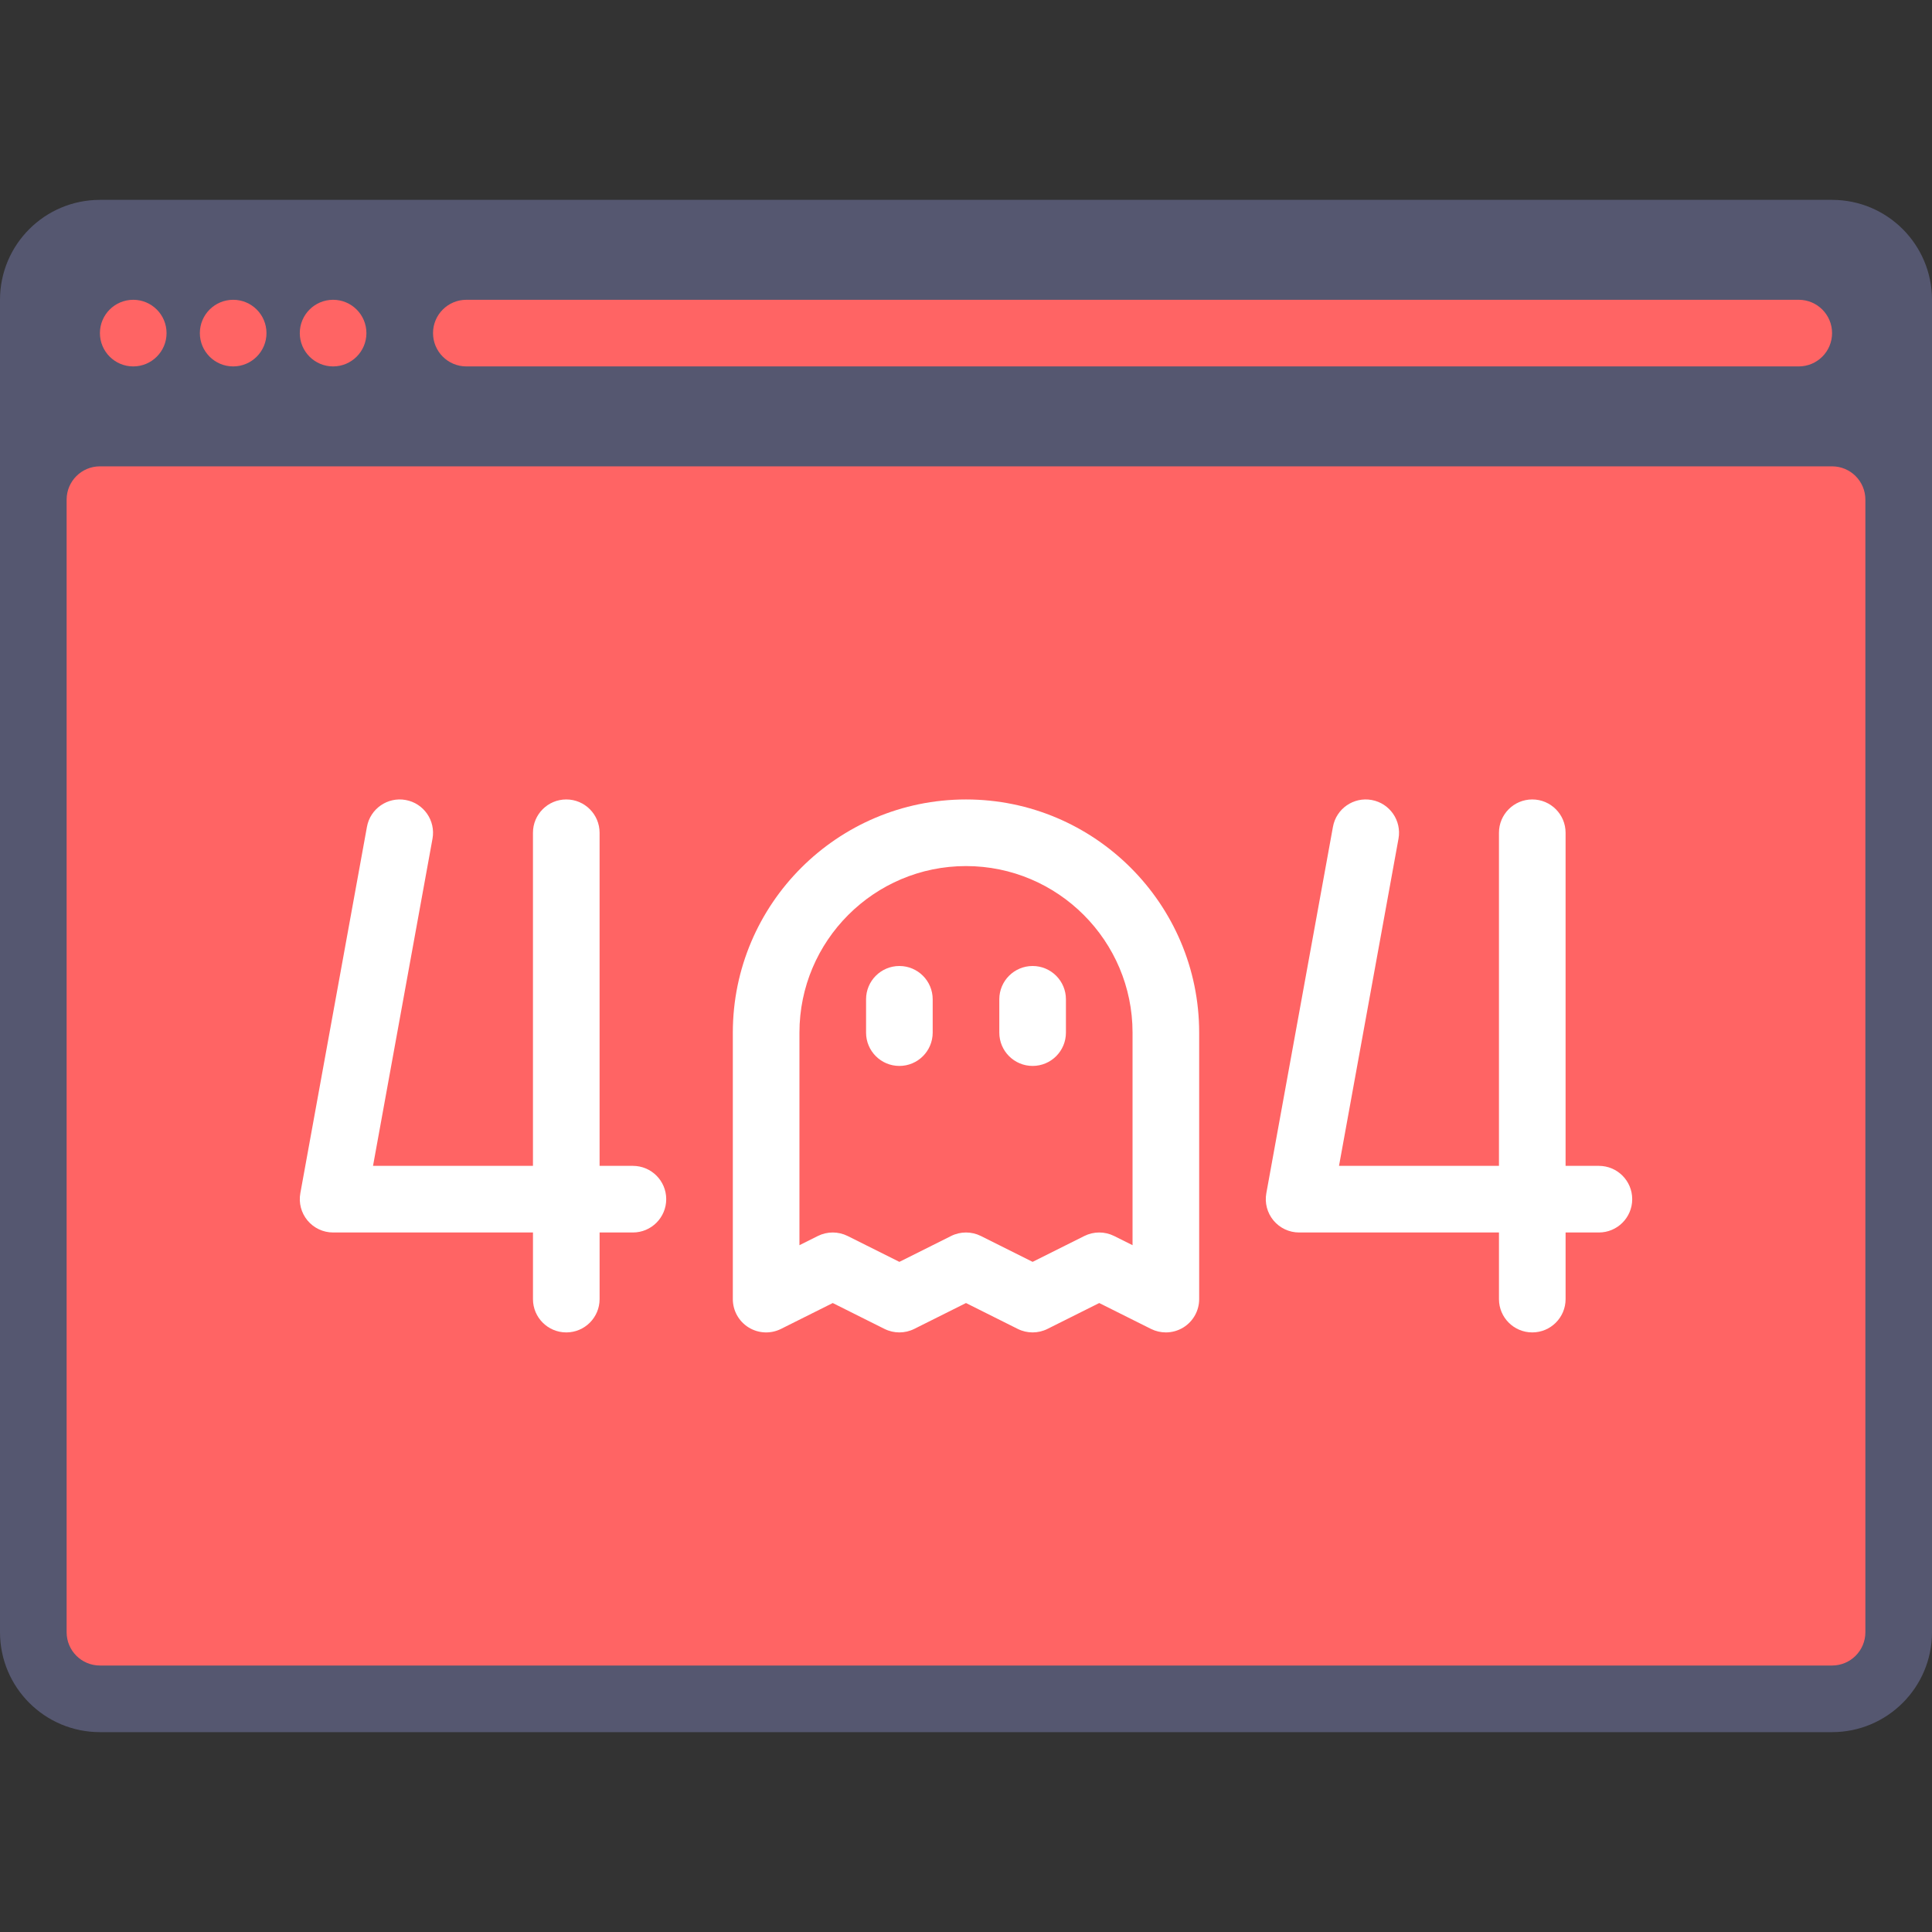 <!DOCTYPE svg PUBLIC "-//W3C//DTD SVG 1.1//EN" "http://www.w3.org/Graphics/SVG/1.1/DTD/svg11.dtd">
<!-- Uploaded to: SVG Repo, www.svgrepo.com, Transformed by: SVG Repo Mixer Tools -->
<svg height="800px" width="800px" version="1.1" id="Layer_1" xmlns="http://www.w3.org/2000/svg" xmlns:xlink="http://www.w3.org/1999/xlink" viewBox="0 0 512 512" xml:space="preserve" fill="#000000">
<rect x="0" y="0" width="512" height="512" fill="#333333" stroke="none"/>
<g id="SVGRepo_bgCarrier" stroke-width="0"/>
<g id="SVGRepo_tracerCarrier" stroke-linecap="round" stroke-linejoin="round"/>
<g id="SVGRepo_iconCarrier"> <path style="fill:#555770;" d="M485.517,52.966H26.483C11.857,52.966,0,64.822,0,79.448v353.103 c0,14.626,11.857,26.483,26.483,26.483h459.034c14.626,0,26.483-11.857,26.483-26.483V79.448 C512,64.822,500.143,52.966,485.517,52.966z"/> <g> <circle style="fill:#FF6464;" cx="35.31" cy="88.276" r="8.828"/> <circle style="fill:#FF6464;" cx="61.793" cy="88.276" r="8.828"/> <circle style="fill:#FF6464;" cx="88.276" cy="88.276" r="8.828"/> <path style="fill:#FF6464;" d="M476.69,97.103H123.586c-4.875,0-8.828-3.953-8.828-8.828l0,0c0-4.875,3.953-8.828,8.828-8.828 H476.69c4.875,0,8.828,3.953,8.828,8.828l0,0C485.517,93.151,481.565,97.103,476.69,97.103z"/> <path style="fill:#FF6464;" d="M485.517,441.379H26.483c-4.875,0-8.828-3.953-8.828-8.828V132.414c0-4.875,3.953-8.828,8.828-8.828 h459.034c4.875,0,8.828,3.953,8.828,8.828v300.138C494.345,437.427,490.392,441.379,485.517,441.379z"/> </g> <g> <path style="fill:#FFFFFF;" d="M167.724,308.966h-8.828V220.69c0-4.875-3.953-8.828-8.828-8.828c-4.875,0-8.828,3.953-8.828,8.828 v88.276H98.854l15.762-86.697c0.872-4.797-2.31-9.391-7.106-10.264c-4.794-0.875-9.393,2.31-10.264,7.106l-17.654,97.103 c-0.468,2.575,0.231,5.226,1.908,7.235c1.677,2.009,4.16,3.171,6.777,3.171h52.966v17.655c0,4.875,3.953,8.828,8.828,8.828 c4.875,0,8.828-3.953,8.828-8.828v-17.655h8.828c4.875,0,8.828-3.953,8.828-8.828S172.598,308.966,167.724,308.966z"/> <path style="fill:#FFFFFF;" d="M423.724,308.966h-8.828V220.69c0-4.875-3.953-8.828-8.828-8.828s-8.828,3.953-8.828,8.828v88.276 h-42.388l15.763-86.697c0.872-4.797-2.31-9.393-7.106-10.264c-4.801-0.875-9.393,2.31-10.264,7.106l-17.655,97.103 c-0.468,2.575,0.231,5.226,1.908,7.235c1.677,2.009,4.16,3.171,6.777,3.171h52.966v17.655c0,4.875,3.953,8.828,8.828,8.828 s8.828-3.953,8.828-8.828v-17.655h8.828c4.875,0,8.828-3.953,8.828-8.828S428.598,308.966,423.724,308.966z"/> <path style="fill:#FFFFFF;" d="M308.964,353.103c-1.35,0-2.701-0.309-3.948-0.931l-13.707-6.854l-13.707,6.854 c-2.487,1.242-5.409,1.242-7.896,0l-13.707-6.854l-13.707,6.854c-2.487,1.242-5.409,1.242-7.896,0l-13.707-6.854l-13.707,6.854 c-2.739,1.368-5.986,1.223-8.589-0.386c-2.602-1.609-4.186-4.449-4.186-7.509v-70.621c0-34.072,27.72-61.793,61.793-61.793 s61.793,27.721,61.793,61.793v70.621c0,3.06-1.585,5.901-4.186,7.509C312.188,352.661,310.578,353.103,308.964,353.103z M255.999,326.621c1.353,0,2.705,0.31,3.948,0.931l13.707,6.854l13.707-6.854c2.487-1.242,5.409-1.242,7.896,0l4.879,2.44v-56.337 c0-24.338-19.799-44.138-44.137-44.138c-24.339,0-44.139,19.8-44.139,44.138v56.338l4.879-2.44c2.487-1.242,5.409-1.242,7.896,0 l13.707,6.854l13.707-6.854C253.294,326.931,254.647,326.621,255.999,326.621z"/> <path style="fill:#FFFFFF;" d="M238.344,282.483c-4.875,0-8.828-3.953-8.828-8.828v-8.828c0-4.875,3.953-8.828,8.828-8.828 s8.828,3.953,8.828,8.828v8.828C247.171,278.53,243.219,282.483,238.344,282.483z"/> <path style="fill:#FFFFFF;" d="M273.654,282.483c-4.875,0-8.828-3.953-8.828-8.828v-8.828c0-4.875,3.953-8.828,8.828-8.828 s8.828,3.953,8.828,8.828v8.828C282.482,278.53,278.529,282.483,273.654,282.483z"/> </g> </g>
</svg>